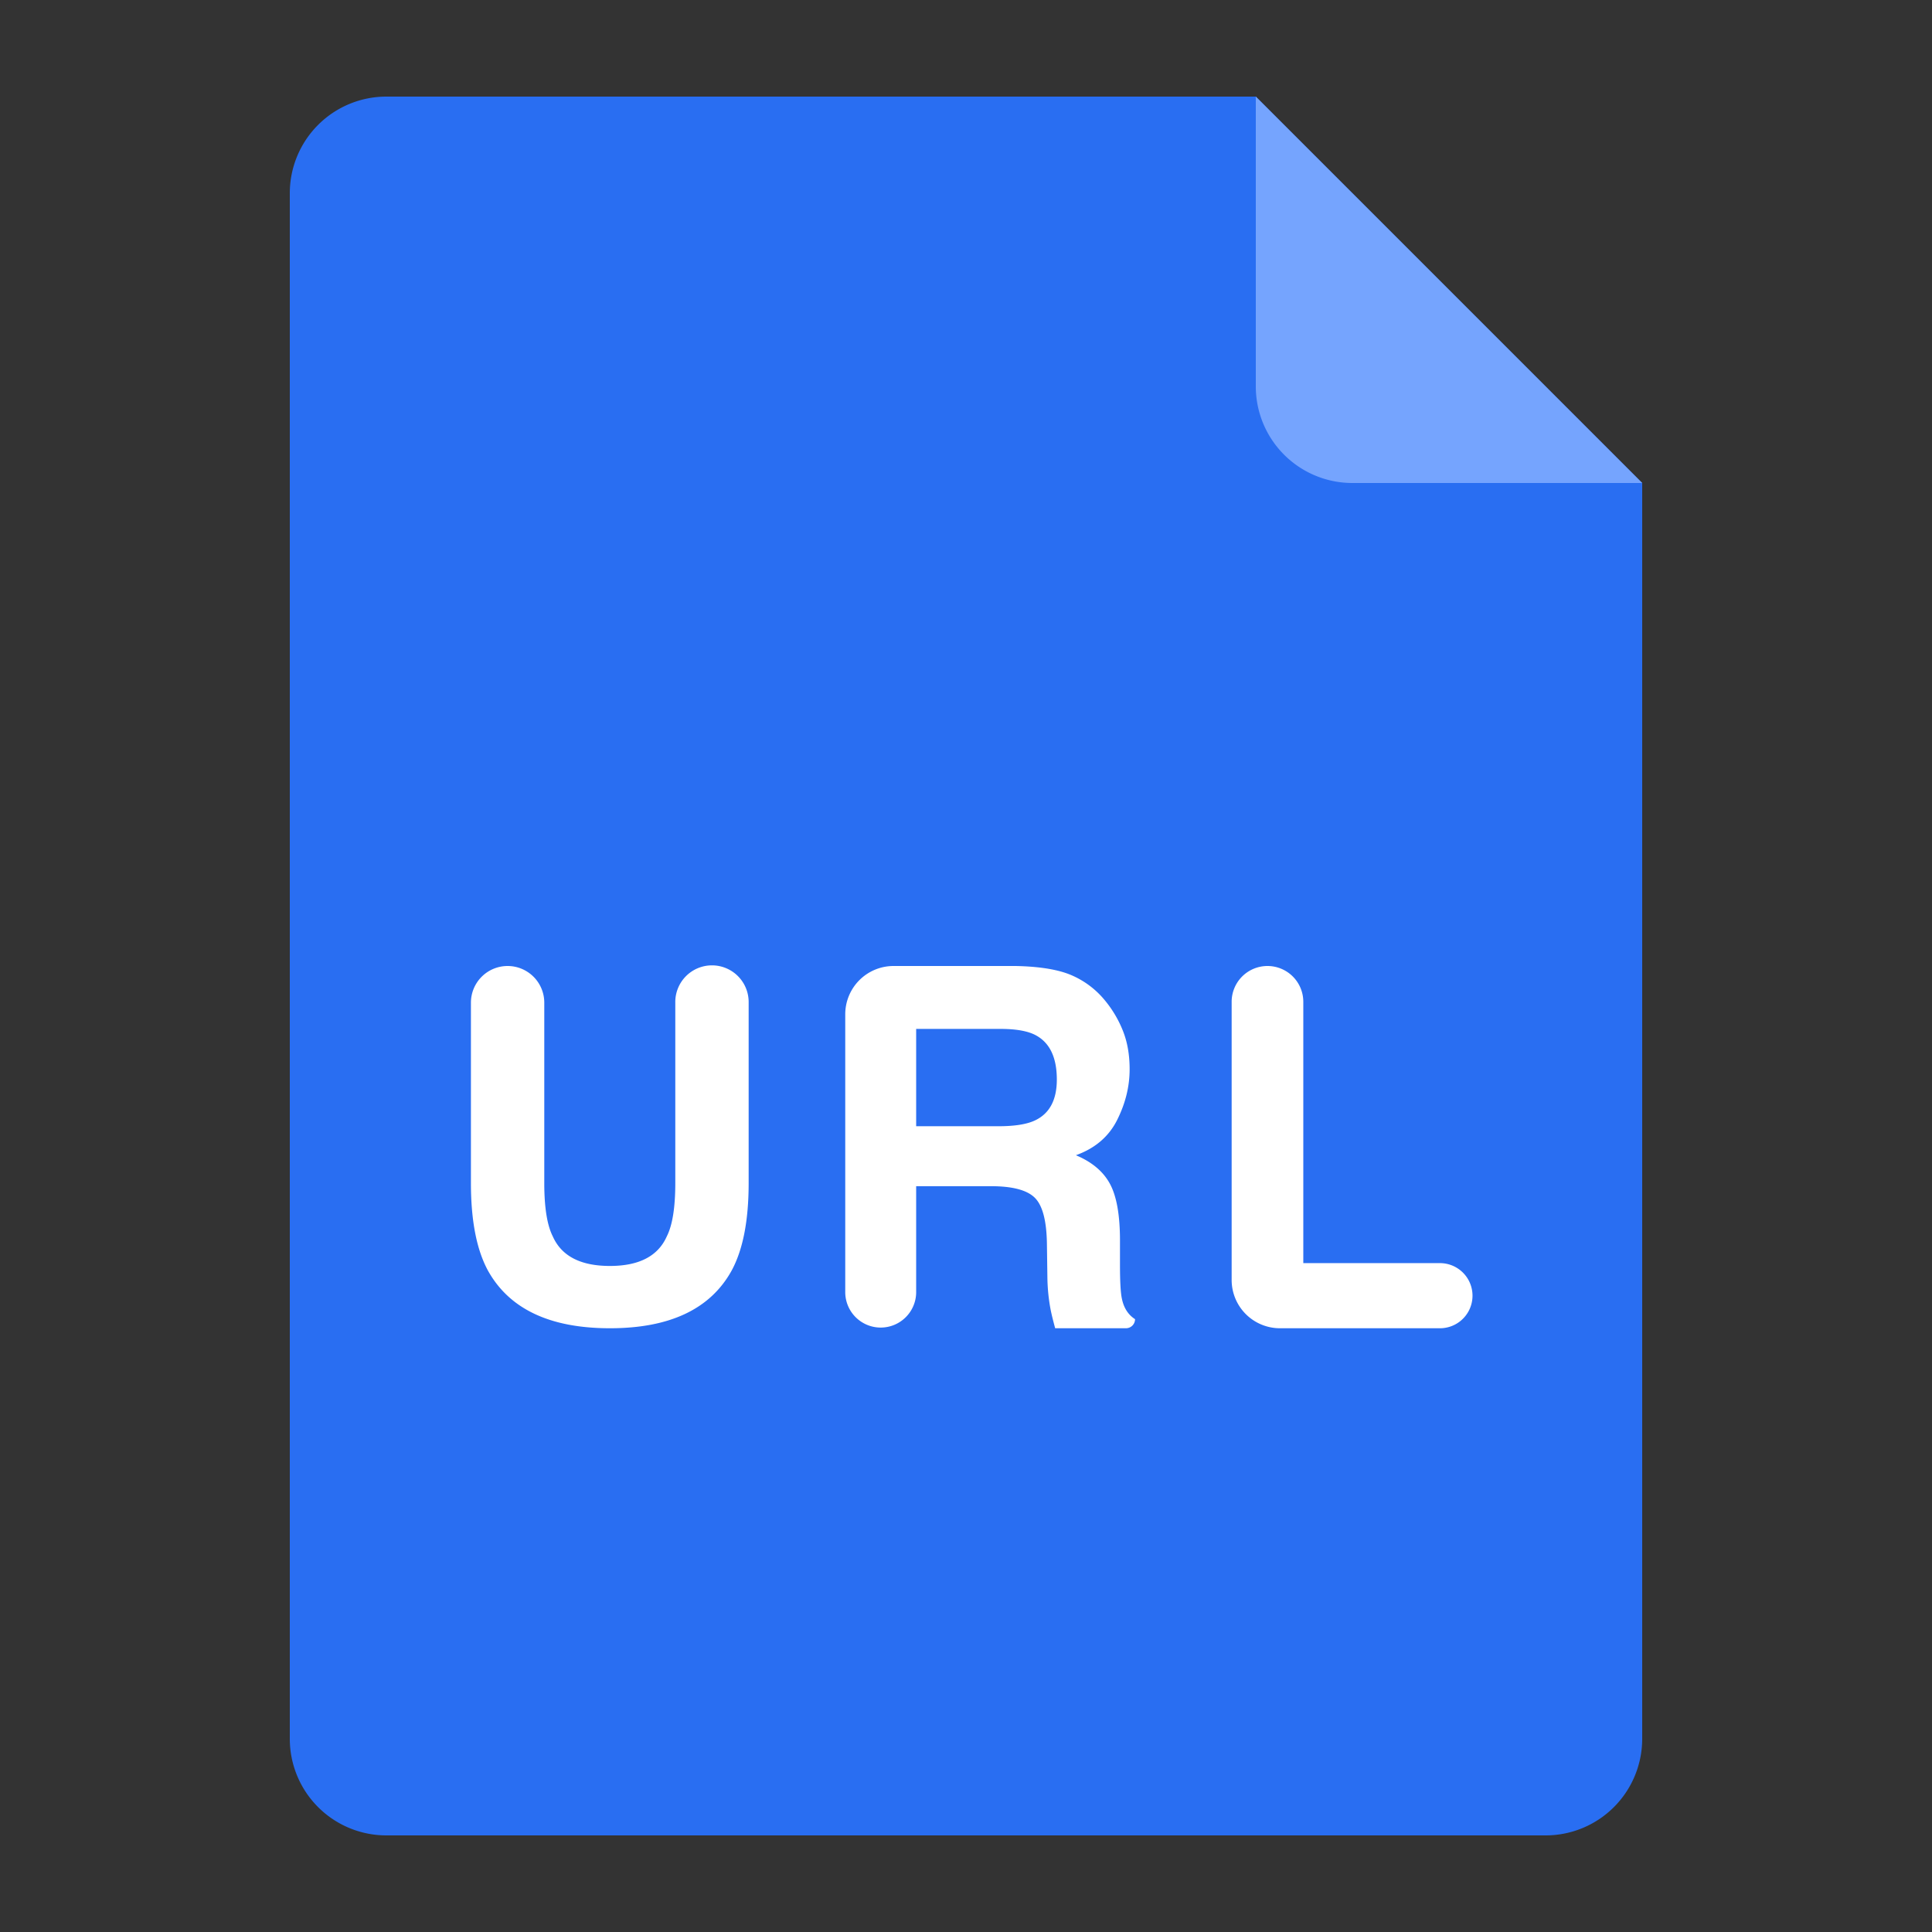<?xml version="1.0" standalone="no"?><!DOCTYPE svg PUBLIC "-//W3C//DTD SVG 1.1//EN" "http://www.w3.org/Graphics/SVG/1.1/DTD/svg11.dtd"><svg t="1739086198434" class="icon" viewBox="0 0 1024 1024" version="1.1" xmlns="http://www.w3.org/2000/svg" p-id="21807" xmlns:xlink="http://www.w3.org/1999/xlink" width="200" height="200"><rect x="0" y="0" width="1024" height="1024" fill="#333333" stroke="none"/><path d="M665.6 51.2l204.8 204.8v665.6a51.2 51.2 0 0 1-51.2 51.2H204.8a51.2 51.2 0 0 1-51.2-51.2V102.4a51.2 51.2 0 0 1 51.2-51.2h460.8z" fill="#296EF2" p-id="21808"></path><path d="M665.6 51.2l204.8 204.8h-153.6a51.2 51.2 0 0 1-51.2-51.2V51.2z" fill="#75A4FE" p-id="21809"></path><path d="M671.789 512a18.989 18.989 0 0 1 18.989 18.989v138.496h72.768a17.261 17.261 0 0 1 0 34.515H678.4a25.6 25.6 0 0 1-25.6-25.6V530.989A18.989 18.989 0 0 1 671.789 512zM485.587 545.344v51.584h43.584c8.659 0 15.149-1.043 19.482-3.123 7.661-3.648 11.488-10.861 11.488-21.626 0-11.635-3.706-19.456-11.117-23.45-4.16-2.253-10.406-3.386-18.726-3.386h-44.71zM538.285 512c12.909 0.256 22.835 1.914 29.786 4.947a46.682 46.682 0 0 1 17.67 13.421 59.949 59.949 0 0 1 9.491 16.147c2.33 5.907 3.494 12.64 3.494 20.192 0 9.12-2.202 18.086-6.618 26.899-4.416 8.813-11.699 15.04-21.856 18.688 8.493 3.565 14.509 8.621 18.048 15.181 3.539 6.554 5.312 16.563 5.312 30.022v12.896c0 8.768 0.326 14.72 0.992 17.843 0.998 4.954 3.328 8.602 6.995 10.944a4.819 4.819 0 0 1-4.819 4.819h-37.517c-1.165-4.256-1.997-7.68-2.496-10.291a98.477 98.477 0 0 1-1.626-16.544l-0.25-17.843c-0.166-12.243-2.304-20.41-6.426-24.486-4.122-4.083-11.84-6.125-23.168-6.125h-39.712v56.493a18.797 18.797 0 0 1-37.587 0V537.6a25.6 25.6 0 0 1 25.6-25.6h64.685zM269.043 512a19.443 19.443 0 0 1 19.437 19.443v95.603c0 12.864 1.491 22.266 4.474 28.192 4.634 10.496 14.739 15.744 30.31 15.744 15.488 0 25.549-5.248 30.182-15.744 2.982-5.926 4.474-15.322 4.474-28.192V531.443a19.443 19.443 0 1 1 38.88 0v95.603c0 19.898-3.021 35.392-9.069 46.477-11.264 20.32-32.749 30.477-64.467 30.477s-53.248-10.157-64.595-30.477c-6.048-11.091-9.069-26.579-9.069-46.477V531.443A19.443 19.443 0 0 1 269.043 512z" fill="#FFFFFF" p-id="21810"></path></svg>
